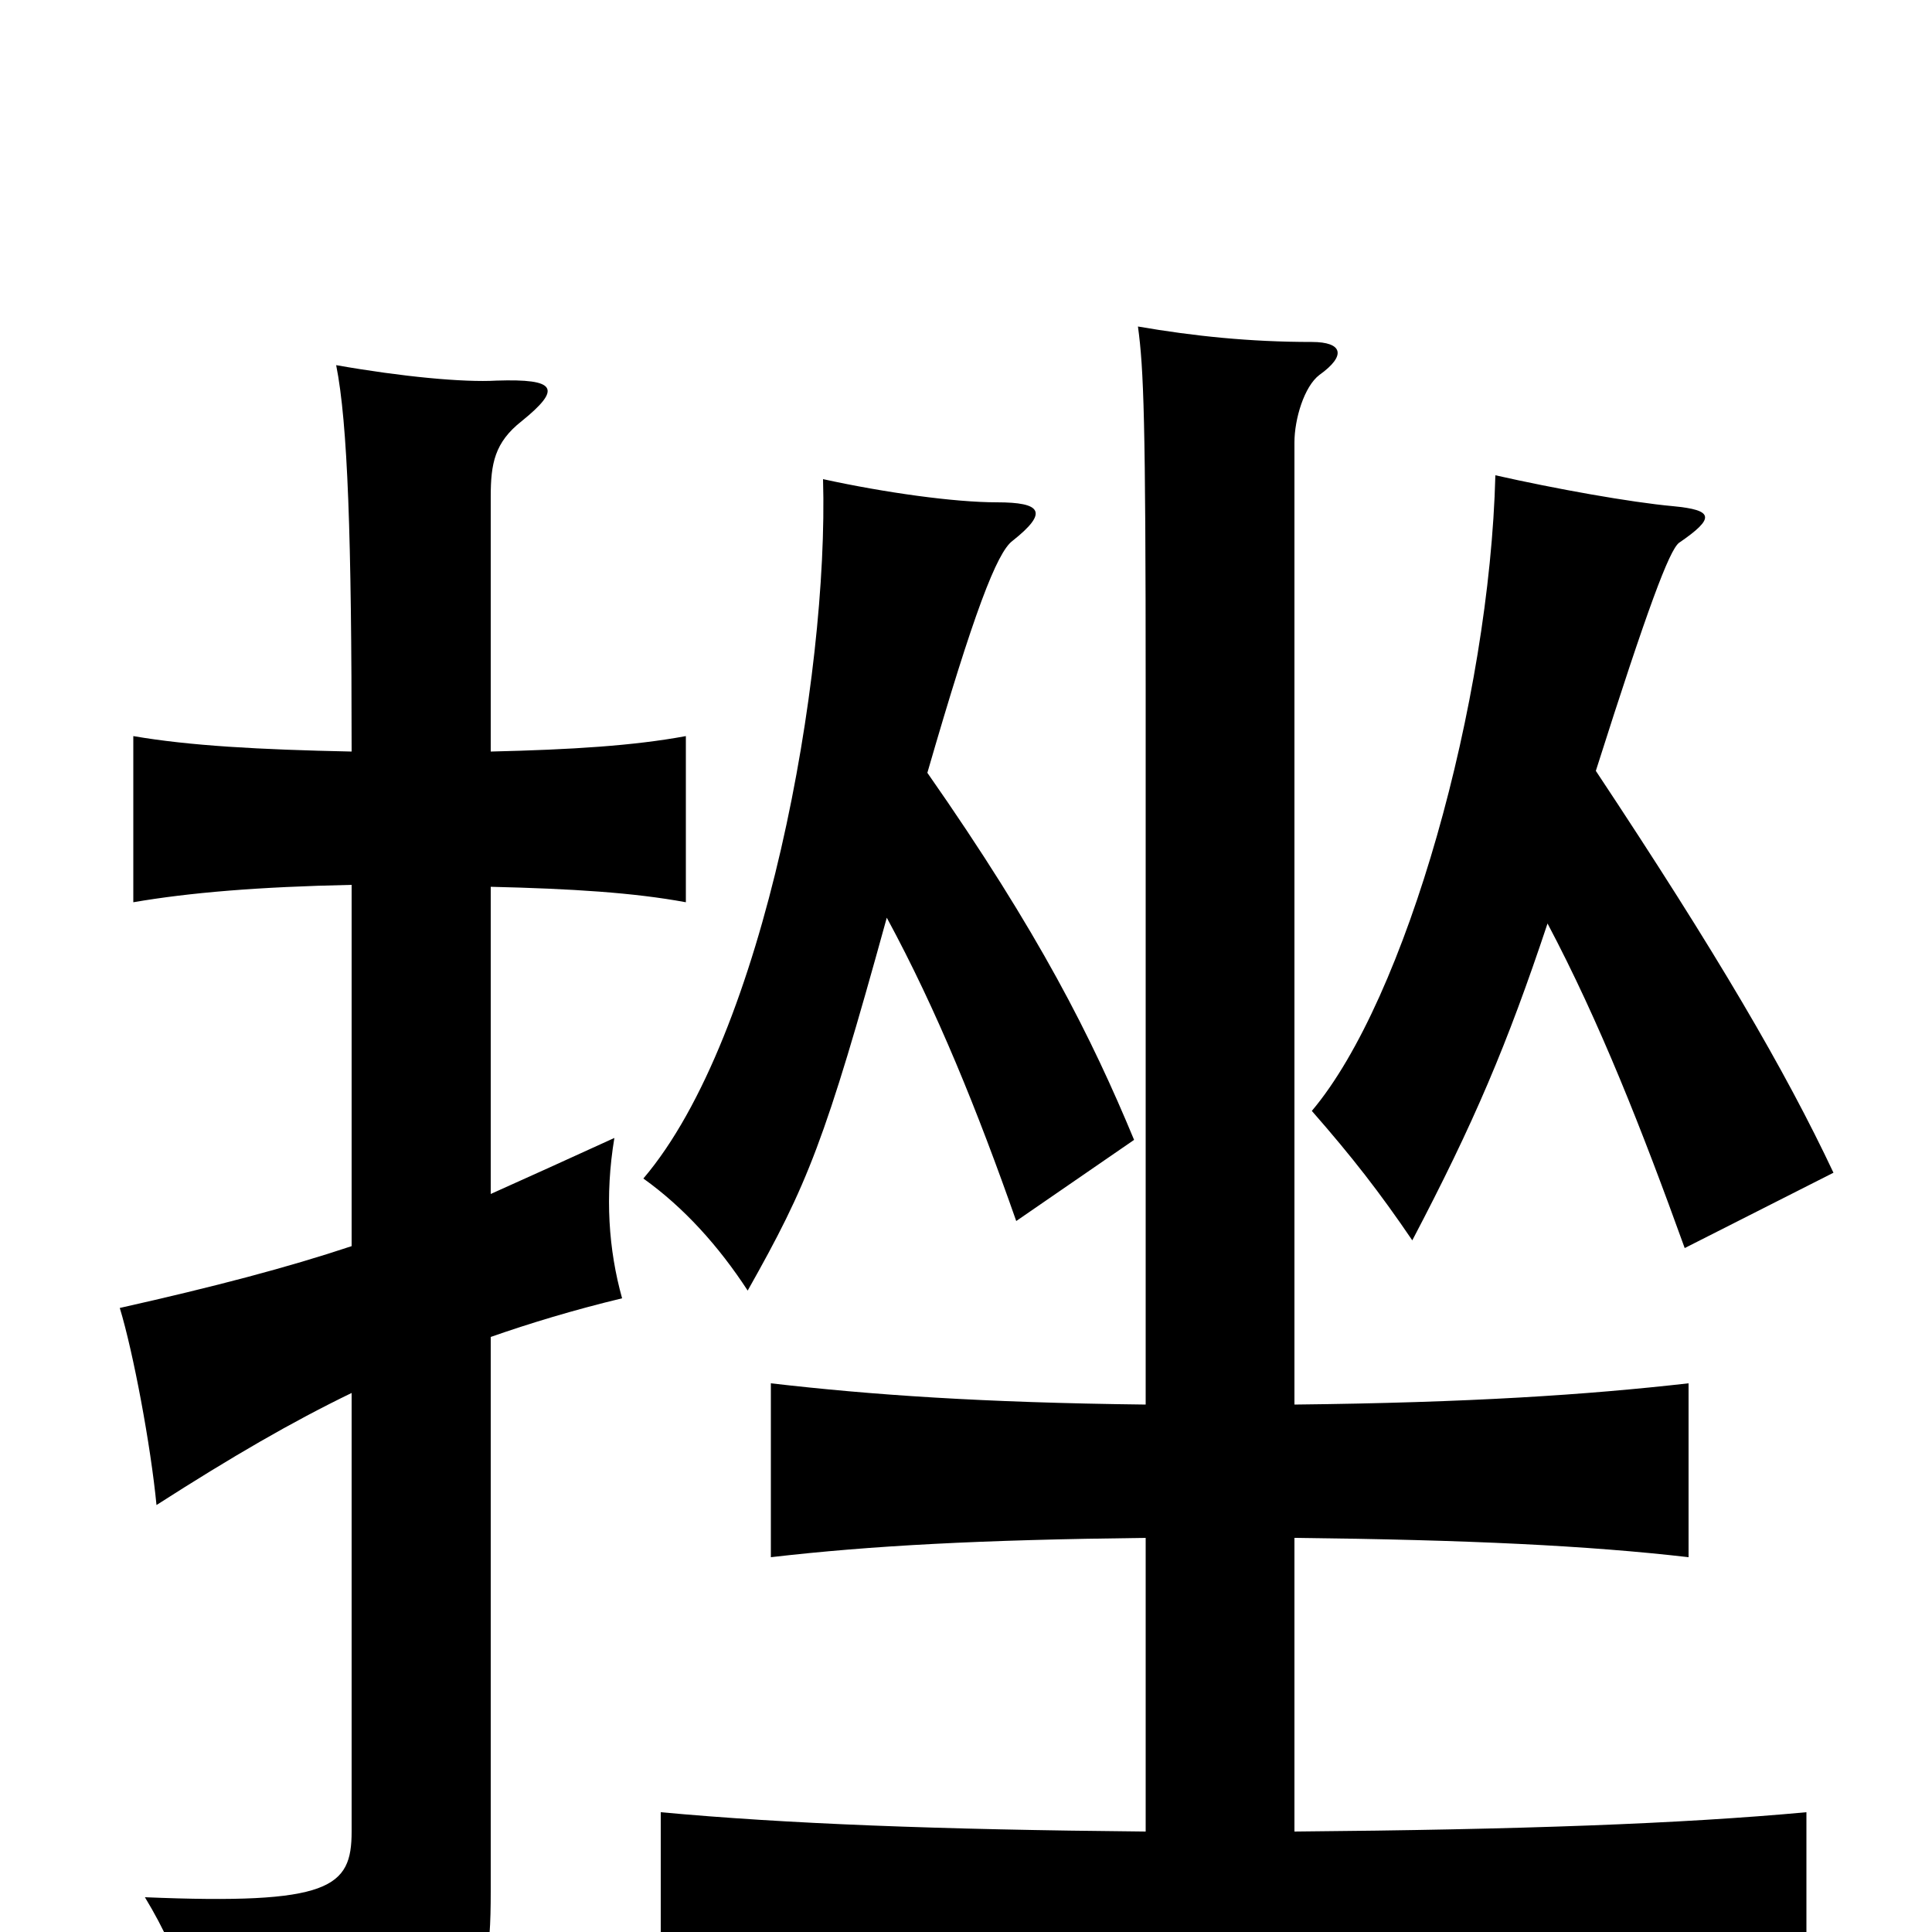 <svg xmlns="http://www.w3.org/2000/svg" viewBox="0 -1000 1000 1000">
	<path fill="#000000" d="M182 -355C149 -344 111 -334 62 -323C69 -300 78 -252 81 -221C120 -246 151 -264 182 -279V-52C182 -23 171 -14 75 -18C95 15 103 45 105 73C245 62 254 45 254 -21V-308C274 -315 297 -322 322 -328C315 -353 313 -381 318 -411C294 -400 274 -391 254 -382V-541C296 -540 328 -538 355 -533V-619C328 -614 296 -612 254 -611V-743C254 -760 256 -771 270 -782C291 -799 288 -804 257 -803C240 -802 208 -805 174 -811C180 -781 182 -722 182 -611C134 -612 98 -614 69 -619V-533C98 -538 134 -541 182 -542ZM801 -522C828 -471 850 -415 872 -354L949 -393C924 -446 889 -506 826 -601C853 -686 864 -715 869 -719C888 -732 887 -736 866 -738C844 -740 805 -747 774 -754C771 -637 728 -483 679 -425C700 -401 714 -383 731 -358C763 -419 780 -459 801 -522ZM459 -525C485 -477 506 -425 526 -368L587 -410C565 -463 538 -517 480 -600C504 -683 516 -714 524 -720C543 -735 539 -740 516 -740C494 -740 458 -745 426 -752C429 -650 396 -464 333 -390C354 -375 372 -355 387 -332C418 -387 427 -409 459 -525ZM593 -204V-52C485 -53 407 -56 342 -62V32C415 25 502 22 635 22C768 22 864 25 935 32V-62C870 -56 787 -53 670 -52V-204C760 -203 822 -200 874 -194V-284C821 -278 761 -274 670 -273V-771C670 -783 675 -800 683 -806C697 -816 695 -823 679 -823C647 -823 618 -826 589 -831C592 -809 593 -783 593 -642V-273C508 -274 451 -278 399 -284V-194C451 -200 507 -203 593 -204Z"/>
</svg>